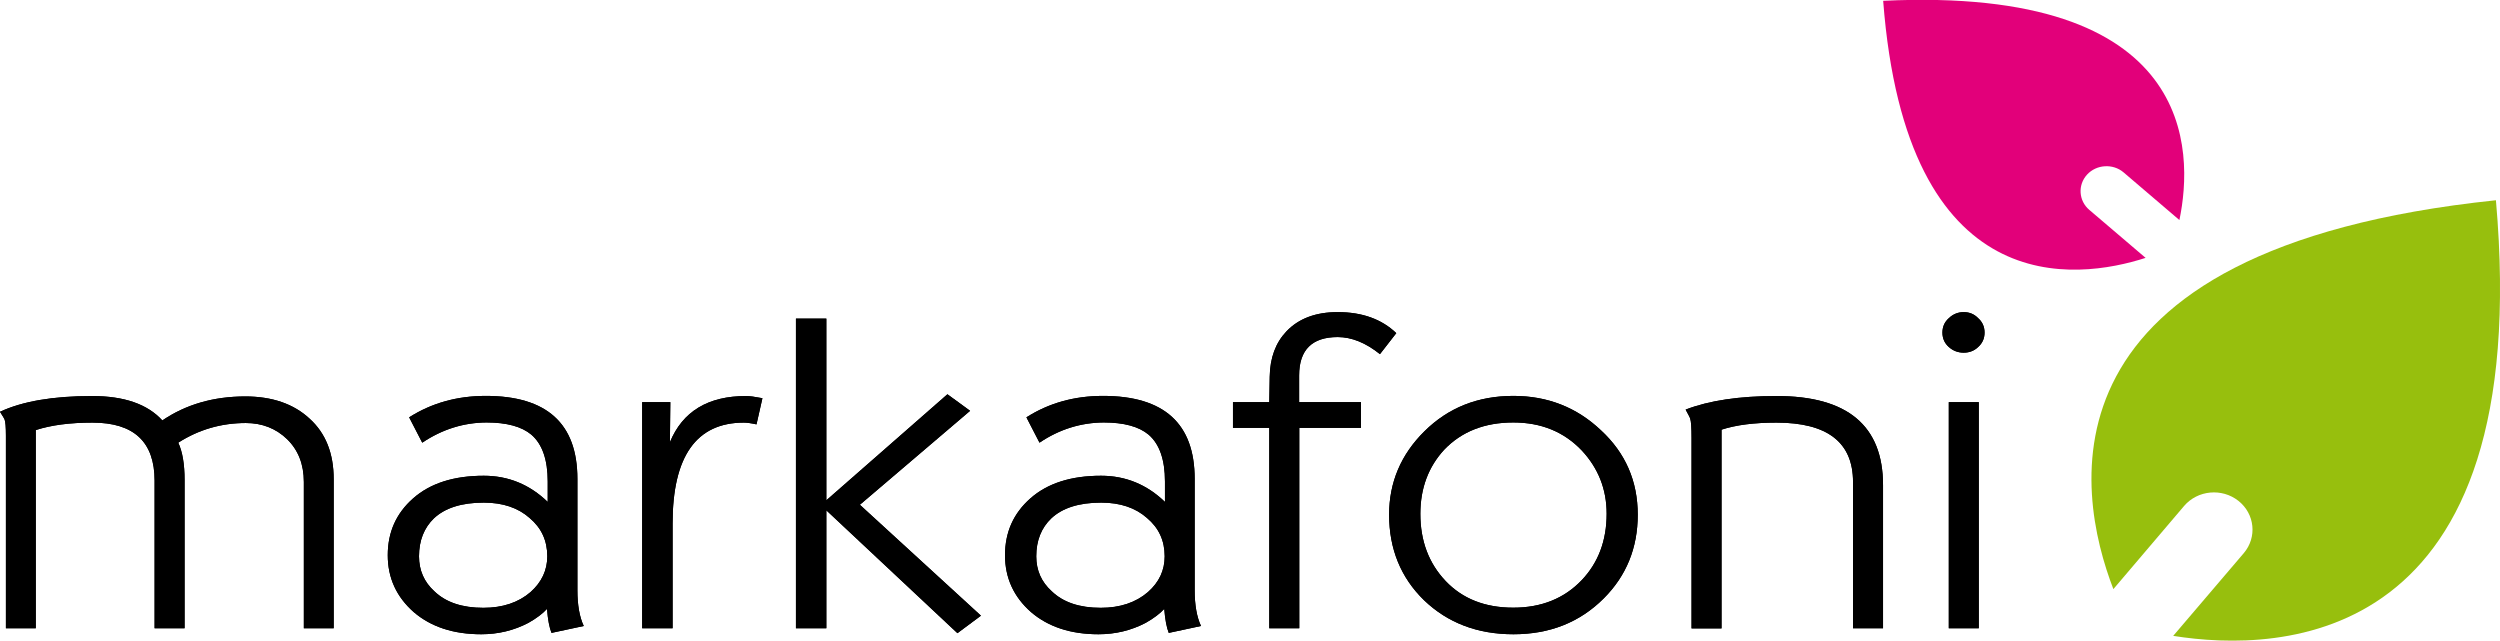 <svg width="160" height="41" viewBox="0 0 160 41" fill="none" xmlns="http://www.w3.org/2000/svg">
<g clip-path="url(#clip0_214_2854)">
<path d="M143.258 32.054C142.203 31.221 140.653 31.368 139.788 32.375L135.256 37.703C132.85 31.464 129.984 15.923 159.739 12.816C162.262 41.46 145.952 41.79 139.085 40.696L143.6 35.403C144.465 34.388 144.312 32.887 143.258 32.054Z" fill="#97BF0D"/>
<path d="M133.571 11.176C132.967 11.836 133.03 12.851 133.715 13.432L137.319 16.504C132.913 17.927 122.001 19.411 120.523 0.052C140.554 -0.911 140.401 9.658 139.482 14.083L135.905 11.029C135.229 10.456 134.174 10.517 133.571 11.176Z" fill="#E2007A"/>
<path fill-rule="evenodd" clip-rule="evenodd" d="M21.365 40.21H19.446V30.848C19.446 29.711 19.085 28.8 18.373 28.106C17.662 27.42 16.779 27.073 15.733 27.073C14.165 27.073 12.724 27.489 11.408 28.331C11.678 28.913 11.813 29.702 11.813 30.709V40.21H9.894V30.761C9.894 28.279 8.569 27.047 5.92 27.047C4.487 27.047 3.28 27.203 2.289 27.524V40.21H0.378V27.889C0.378 27.333 0.351 26.978 0.288 26.83C0.288 26.813 0.189 26.657 0 26.353C1.433 25.685 3.397 25.346 5.893 25.346C7.948 25.346 9.444 25.867 10.39 26.908C11.895 25.884 13.67 25.372 15.697 25.372C17.418 25.372 18.797 25.849 19.815 26.795C20.843 27.724 21.356 29.017 21.356 30.657V40.21H21.365Z" fill="black"/>
<path fill-rule="evenodd" clip-rule="evenodd" d="M21.365 40.21H19.446V30.848C19.446 29.711 19.085 28.8 18.373 28.106C17.662 27.42 16.779 27.073 15.733 27.073C14.165 27.073 12.724 27.489 11.408 28.331C11.678 28.913 11.813 29.702 11.813 30.709V40.21H9.894V30.761C9.894 28.279 8.569 27.047 5.92 27.047C4.487 27.047 3.28 27.203 2.289 27.524V40.21H0.378V27.889C0.378 27.333 0.351 26.978 0.288 26.83C0.288 26.813 0.189 26.657 0 26.353C1.433 25.685 3.397 25.346 5.893 25.346C7.948 25.346 9.444 25.867 10.39 26.908C11.895 25.884 13.67 25.372 15.697 25.372C17.418 25.372 18.797 25.849 19.815 26.795C20.843 27.724 21.356 29.017 21.356 30.657V40.21H21.365Z" fill="black"/>
<path fill-rule="evenodd" clip-rule="evenodd" d="M27.024 28.331L26.186 26.709C27.619 25.797 29.25 25.338 31.088 25.338C34.999 25.338 36.954 27.108 36.954 30.648V37.772C36.954 38.718 37.089 39.49 37.36 40.063L35.296 40.505C35.161 40.167 35.062 39.655 35.008 38.969C34.738 39.265 34.341 39.568 33.818 39.863C32.89 40.349 31.881 40.592 30.8 40.592C29.015 40.592 27.574 40.115 26.474 39.169C25.375 38.197 24.816 36.991 24.816 35.533C24.816 34.058 25.357 32.852 26.438 31.898C27.538 30.926 29.052 30.448 30.962 30.448C32.53 30.448 33.891 31.004 35.053 32.123V30.813C35.053 29.416 34.702 28.418 34.008 27.819C33.386 27.299 32.431 27.038 31.133 27.038C29.673 27.047 28.304 27.472 27.024 28.331ZM26.817 35.603C26.817 36.496 27.141 37.243 27.799 37.842C28.538 38.553 29.583 38.9 30.935 38.9C32.169 38.9 33.179 38.562 33.954 37.894C34.666 37.26 35.026 36.496 35.026 35.603C35.026 34.596 34.647 33.781 33.891 33.147C33.152 32.496 32.178 32.167 30.962 32.167C29.547 32.167 28.484 32.505 27.772 33.173C27.141 33.781 26.817 34.596 26.817 35.603Z" fill="black"/>
<path fill-rule="evenodd" clip-rule="evenodd" d="M27.024 28.331L26.186 26.709C27.619 25.797 29.25 25.338 31.088 25.338C34.999 25.338 36.954 27.108 36.954 30.648V37.772C36.954 38.718 37.089 39.49 37.36 40.063L35.296 40.505C35.161 40.167 35.062 39.655 35.008 38.969C34.738 39.265 34.341 39.568 33.818 39.863C32.89 40.349 31.881 40.592 30.8 40.592C29.015 40.592 27.574 40.115 26.474 39.169C25.375 38.197 24.816 36.991 24.816 35.533C24.816 34.058 25.357 32.852 26.438 31.898C27.538 30.926 29.052 30.448 30.962 30.448C32.53 30.448 33.891 31.004 35.053 32.123V30.813C35.053 29.416 34.702 28.418 34.008 27.819C33.386 27.299 32.431 27.038 31.133 27.038C29.673 27.047 28.304 27.472 27.024 28.331ZM26.817 35.603C26.817 36.496 27.141 37.243 27.799 37.842C28.538 38.553 29.583 38.9 30.935 38.9C32.169 38.9 33.179 38.562 33.954 37.894C34.666 37.26 35.026 36.496 35.026 35.603C35.026 34.596 34.647 33.781 33.891 33.147C33.152 32.496 32.178 32.167 30.962 32.167C29.547 32.167 28.484 32.505 27.772 33.173C27.141 33.781 26.817 34.596 26.817 35.603Z" fill="black"/>
<path fill-rule="evenodd" clip-rule="evenodd" d="M41.099 25.737H42.902L42.874 28.305C43.685 26.327 45.316 25.346 47.749 25.346C47.966 25.346 48.308 25.39 48.795 25.485L48.416 27.16C48.065 27.082 47.795 27.047 47.605 27.047C44.569 27.047 43.046 29.199 43.046 33.503V40.21H41.099V25.737Z" fill="black"/>
<path fill-rule="evenodd" clip-rule="evenodd" d="M41.099 25.737H42.902L42.874 28.305C43.685 26.327 45.316 25.346 47.749 25.346C47.966 25.346 48.308 25.39 48.795 25.485L48.416 27.16C48.065 27.082 47.795 27.047 47.605 27.047C44.569 27.047 43.046 29.199 43.046 33.503V40.21H41.099V25.737Z" fill="black"/>
<path fill-rule="evenodd" clip-rule="evenodd" d="M60.635 25.233L62.086 26.292L55.031 32.305L62.78 39.403L61.275 40.523L52.886 32.661V40.21H50.94V20.392H52.886V32.019L60.635 25.233Z" fill="black"/>
<path fill-rule="evenodd" clip-rule="evenodd" d="M60.635 25.233L62.086 26.292L55.031 32.305L62.78 39.403L61.275 40.523L52.886 32.661V40.21H50.94V20.392H52.886V32.019L60.635 25.233Z" fill="black"/>
<path fill-rule="evenodd" clip-rule="evenodd" d="M66.528 28.331L65.691 26.709C67.123 25.797 68.754 25.338 70.593 25.338C74.503 25.338 76.459 27.108 76.459 30.648V37.772C76.459 38.718 76.594 39.49 76.864 40.063L74.801 40.505C74.665 40.167 74.566 39.655 74.512 38.969C74.242 39.265 73.846 39.568 73.323 39.863C72.395 40.349 71.385 40.592 70.304 40.592C68.52 40.592 67.078 40.115 65.979 39.169C64.879 38.197 64.321 36.991 64.321 35.533C64.321 34.058 64.862 32.852 65.943 31.898C67.042 30.926 68.556 30.448 70.466 30.448C72.034 30.448 73.395 31.004 74.557 32.123V30.813C74.557 29.416 74.206 28.418 73.512 27.819C72.89 27.299 71.935 27.038 70.638 27.038C69.178 27.047 67.799 27.472 66.528 28.331ZM66.321 35.603C66.321 36.496 66.646 37.243 67.312 37.842C68.051 38.553 69.097 38.9 70.448 38.9C71.683 38.9 72.692 38.562 73.467 37.894C74.188 37.26 74.539 36.496 74.539 35.603C74.539 34.596 74.161 33.781 73.404 33.147C72.665 32.496 71.692 32.167 70.475 32.167C69.061 32.167 67.997 32.505 67.285 33.173C66.646 33.781 66.321 34.596 66.321 35.603Z" fill="black"/>
<path fill-rule="evenodd" clip-rule="evenodd" d="M66.528 28.331L65.691 26.709C67.123 25.797 68.754 25.338 70.593 25.338C74.503 25.338 76.459 27.108 76.459 30.648V37.772C76.459 38.718 76.594 39.49 76.864 40.063L74.801 40.505C74.665 40.167 74.566 39.655 74.512 38.969C74.242 39.265 73.846 39.568 73.323 39.863C72.395 40.349 71.385 40.592 70.304 40.592C68.52 40.592 67.078 40.115 65.979 39.169C64.879 38.197 64.321 36.991 64.321 35.533C64.321 34.058 64.862 32.852 65.943 31.898C67.042 30.926 68.556 30.448 70.466 30.448C72.034 30.448 73.395 31.004 74.557 32.123V30.813C74.557 29.416 74.206 28.418 73.512 27.819C72.89 27.299 71.935 27.038 70.638 27.038C69.178 27.047 67.799 27.472 66.528 28.331ZM66.321 35.603C66.321 36.496 66.646 37.243 67.312 37.842C68.051 38.553 69.097 38.9 70.448 38.9C71.683 38.9 72.692 38.562 73.467 37.894C74.188 37.26 74.539 36.496 74.539 35.603C74.539 34.596 74.161 33.781 73.404 33.147C72.665 32.496 71.692 32.167 70.475 32.167C69.061 32.167 67.997 32.505 67.285 33.173C66.646 33.781 66.321 34.596 66.321 35.603Z" fill="black"/>
<path fill-rule="evenodd" clip-rule="evenodd" d="M83.154 25.737H87.101V27.385H83.154V40.21H81.234V27.385H78.91V25.737H81.234L81.261 24.114C81.28 22.899 81.64 21.936 82.334 21.207C83.109 20.392 84.199 19.975 85.614 19.975C87.182 19.975 88.425 20.426 89.362 21.32L88.317 22.665C87.407 21.936 86.506 21.572 85.614 21.572C83.974 21.572 83.145 22.387 83.145 24.027V25.737H83.154Z" fill="black"/>
<path fill-rule="evenodd" clip-rule="evenodd" d="M83.154 25.737H87.101V27.385H83.154V40.21H81.234V27.385H78.91V25.737H81.234L81.261 24.114C81.28 22.899 81.64 21.936 82.334 21.207C83.109 20.392 84.199 19.975 85.614 19.975C87.182 19.975 88.425 20.426 89.362 21.32L88.317 22.665C87.407 21.936 86.506 21.572 85.614 21.572C83.974 21.572 83.145 22.387 83.145 24.027V25.737H83.154Z" fill="black"/>
<path fill-rule="evenodd" clip-rule="evenodd" d="M96.86 25.338C99.049 25.338 100.915 26.075 102.465 27.542C104.032 28.991 104.816 30.796 104.816 32.939C104.816 35.065 104.087 36.852 102.636 38.301C101.104 39.829 99.184 40.592 96.86 40.592C94.553 40.592 92.651 39.863 91.138 38.414C89.651 36.965 88.903 35.134 88.903 32.939C88.903 30.874 89.66 29.086 91.165 27.602C92.679 26.101 94.571 25.338 96.86 25.338ZM90.903 32.887C90.903 34.622 91.444 36.054 92.525 37.191C93.607 38.327 95.049 38.891 96.851 38.891C98.653 38.891 100.113 38.301 101.23 37.13C102.293 36.011 102.825 34.596 102.825 32.878C102.825 31.316 102.293 29.963 101.23 28.826C100.086 27.628 98.626 27.038 96.851 27.038C95.012 27.038 93.544 27.62 92.435 28.774C91.417 29.876 90.903 31.247 90.903 32.887Z" fill="black"/>
<path fill-rule="evenodd" clip-rule="evenodd" d="M96.86 25.338C99.049 25.338 100.915 26.075 102.465 27.542C104.032 28.991 104.816 30.796 104.816 32.939C104.816 35.065 104.087 36.852 102.636 38.301C101.104 39.829 99.184 40.592 96.86 40.592C94.553 40.592 92.651 39.863 91.138 38.414C89.651 36.965 88.903 35.134 88.903 32.939C88.903 30.874 89.66 29.086 91.165 27.602C92.679 26.101 94.571 25.338 96.86 25.338ZM90.903 32.887C90.903 34.622 91.444 36.054 92.525 37.191C93.607 38.327 95.049 38.891 96.851 38.891C98.653 38.891 100.113 38.301 101.23 37.13C102.293 36.011 102.825 34.596 102.825 32.878C102.825 31.316 102.293 29.963 101.23 28.826C100.086 27.628 98.626 27.038 96.851 27.038C95.012 27.038 93.544 27.62 92.435 28.774C91.417 29.876 90.903 31.247 90.903 32.887Z" fill="black"/>
<path fill-rule="evenodd" clip-rule="evenodd" d="M120.514 31.047V40.21H118.594V30.848C118.594 28.314 116.963 27.047 113.692 27.047C112.278 27.047 111.106 27.195 110.178 27.498V40.219H108.259V28.028C108.259 27.377 108.232 26.96 108.168 26.769C108.168 26.752 108.069 26.561 107.88 26.214C109.385 25.633 111.322 25.346 113.683 25.346C118.243 25.338 120.514 27.247 120.514 31.047Z" fill="black"/>
<path fill-rule="evenodd" clip-rule="evenodd" d="M120.514 31.047V40.21H118.594V30.848C118.594 28.314 116.963 27.047 113.692 27.047C112.278 27.047 111.106 27.195 110.178 27.498V40.219H108.259V28.028C108.259 27.377 108.232 26.96 108.168 26.769C108.168 26.752 108.069 26.561 107.88 26.214C109.385 25.633 111.322 25.346 113.683 25.346C118.243 25.338 120.514 27.247 120.514 31.047Z" fill="black"/>
<path fill-rule="evenodd" clip-rule="evenodd" d="M124.722 25.737H126.641V40.21H124.722V25.737ZM124.316 21.285C124.316 20.912 124.451 20.608 124.722 20.366C124.992 20.105 125.317 19.975 125.677 19.975C126.046 19.975 126.353 20.105 126.605 20.366C126.875 20.608 127.011 20.912 127.011 21.285C127.011 21.658 126.875 21.962 126.605 22.205C126.353 22.448 126.046 22.57 125.677 22.57C125.307 22.57 124.992 22.448 124.722 22.205C124.451 21.962 124.316 21.658 124.316 21.285Z" fill="black"/>
<path fill-rule="evenodd" clip-rule="evenodd" d="M124.722 25.737H126.641V40.21H124.722V25.737ZM124.316 21.285C124.316 20.912 124.451 20.608 124.722 20.366C124.992 20.105 125.317 19.975 125.677 19.975C126.046 19.975 126.353 20.105 126.605 20.366C126.875 20.608 127.011 20.912 127.011 21.285C127.011 21.658 126.875 21.962 126.605 22.205C126.353 22.448 126.046 22.57 125.677 22.57C125.307 22.57 124.992 22.448 124.722 22.205C124.451 21.962 124.316 21.658 124.316 21.285Z" fill="black"/>
</g>
<defs>
<clipPath id="clip0_214_2854">
<rect width="160" height="41" fill="white"/>
</clipPath>
</defs>
</svg>
